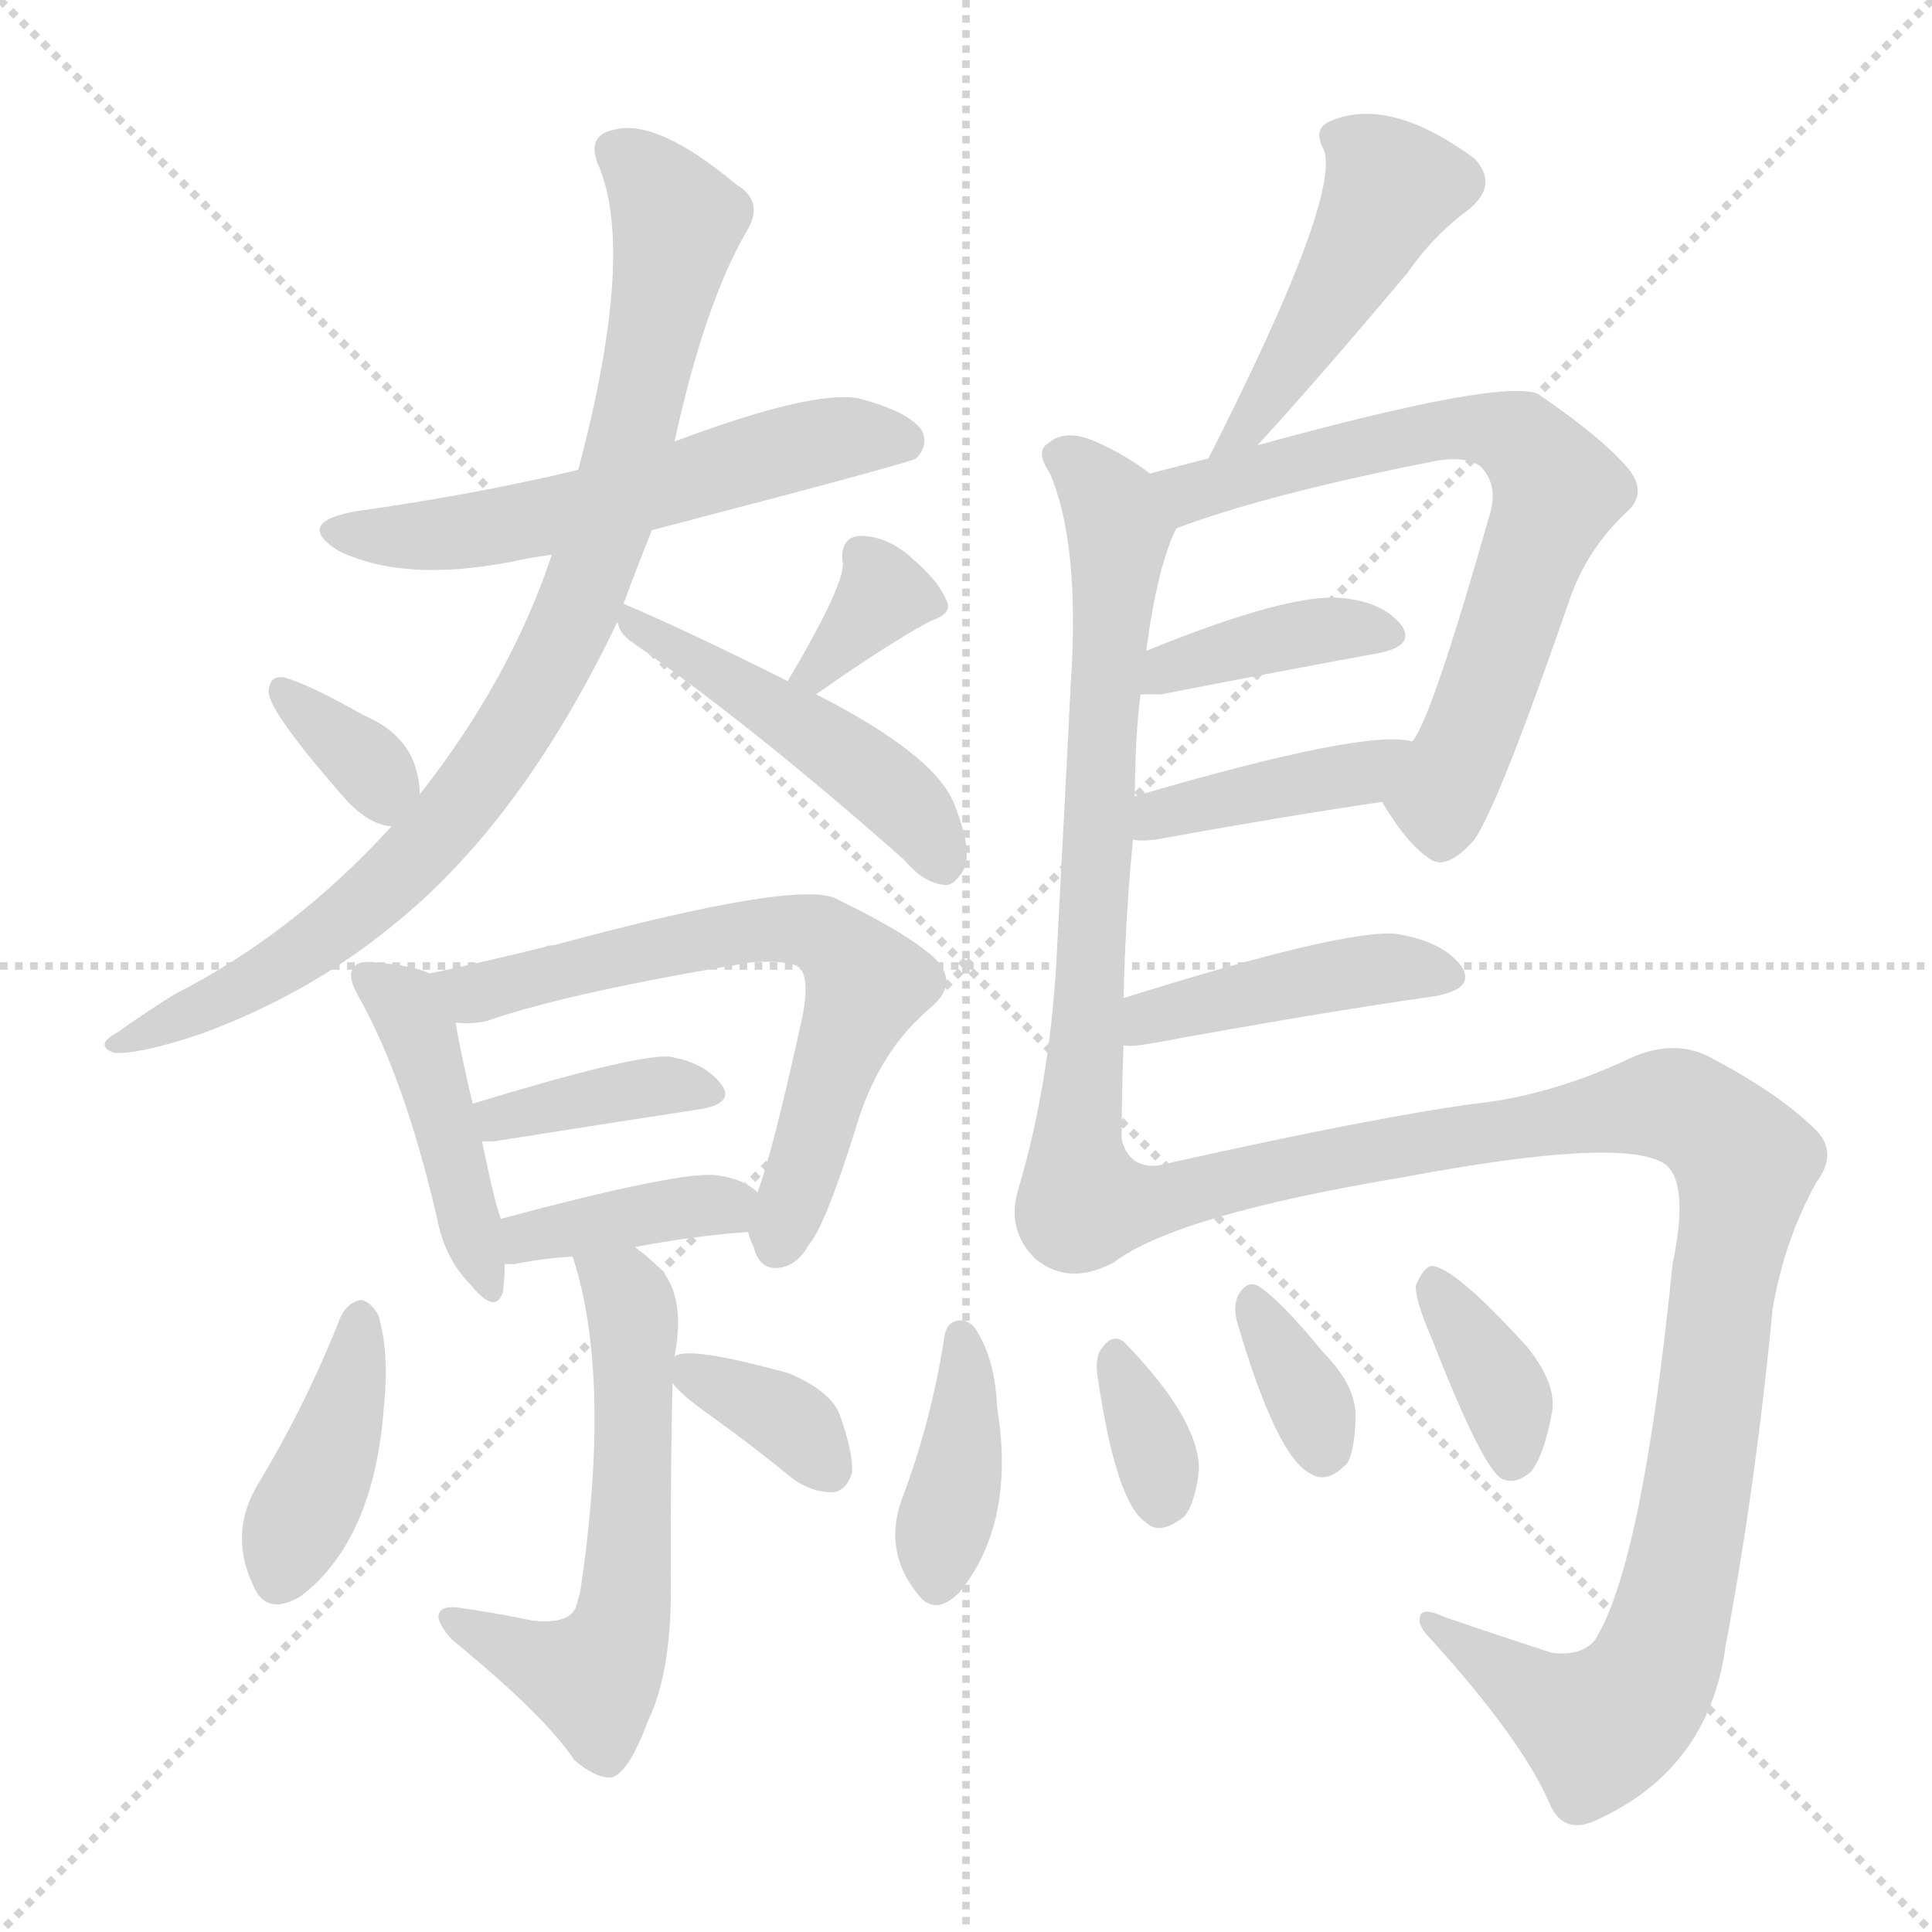 <svg version="1.1" viewBox="0 0 1024 1024" xmlns="http://www.w3.org/2000/svg">
  <g stroke="lightgray" stroke-dasharray="1,1" stroke-width="1" transform="scale(4, 4)">
    <line x1="0" y1="0" x2="256" y2="256"></line>
    <line x1="256" y1="0" x2="0" y2="256"></line>
    <line x1="128" y1="0" x2="128" y2="256"></line>
    <line x1="0" y1="128" x2="256" y2="128"></line>
  </g>
<g transform="scale(1, -1) translate(0, -900)">
   <style type="text/css">
    @keyframes keyframes0 {
      from {
       stroke: blue;
       stroke-dashoffset: 562;
       stroke-width: 128;
       }
       65% {
       animation-timing-function: step-end;
       stroke: blue;
       stroke-dashoffset: 0;
       stroke-width: 128;
       }
       to {
       stroke: black;
       stroke-width: 1024;
       }
       }
       #make-me-a-hanzi-animation-0 {
         animation: keyframes0 0.707s both;
         animation-delay: 0s;
         animation-timing-function: linear;
       }
    @keyframes keyframes1 {
      from {
       stroke: blue;
       stroke-dashoffset: 861;
       stroke-width: 128;
       }
       74% {
       animation-timing-function: step-end;
       stroke: blue;
       stroke-dashoffset: 0;
       stroke-width: 128;
       }
       to {
       stroke: black;
       stroke-width: 1024;
       }
       }
       #make-me-a-hanzi-animation-1 {
         animation: keyframes1 0.951s both;
         animation-delay: 0.707s;
         animation-timing-function: linear;
       }
    @keyframes keyframes2 {
      from {
       stroke: blue;
       stroke-dashoffset: 470;
       stroke-width: 128;
       }
       60% {
       animation-timing-function: step-end;
       stroke: blue;
       stroke-dashoffset: 0;
       stroke-width: 128;
       }
       to {
       stroke: black;
       stroke-width: 1024;
       }
       }
       #make-me-a-hanzi-animation-2 {
         animation: keyframes2 0.632s both;
         animation-delay: 1.658s;
         animation-timing-function: linear;
       }
    @keyframes keyframes3 {
      from {
       stroke: blue;
       stroke-dashoffset: 340;
       stroke-width: 128;
       }
       53% {
       animation-timing-function: step-end;
       stroke: blue;
       stroke-dashoffset: 0;
       stroke-width: 128;
       }
       to {
       stroke: black;
       stroke-width: 1024;
       }
       }
       #make-me-a-hanzi-animation-3 {
         animation: keyframes3 0.527s both;
         animation-delay: 2.291s;
         animation-timing-function: linear;
       }
    @keyframes keyframes4 {
      from {
       stroke: blue;
       stroke-dashoffset: 337;
       stroke-width: 128;
       }
       52% {
       animation-timing-function: step-end;
       stroke: blue;
       stroke-dashoffset: 0;
       stroke-width: 128;
       }
       to {
       stroke: black;
       stroke-width: 1024;
       }
       }
       #make-me-a-hanzi-animation-4 {
         animation: keyframes4 0.524s both;
         animation-delay: 2.817s;
         animation-timing-function: linear;
       }
    @keyframes keyframes5 {
      from {
       stroke: blue;
       stroke-dashoffset: 436;
       stroke-width: 128;
       }
       59% {
       animation-timing-function: step-end;
       stroke: blue;
       stroke-dashoffset: 0;
       stroke-width: 128;
       }
       to {
       stroke: black;
       stroke-width: 1024;
       }
       }
       #make-me-a-hanzi-animation-5 {
         animation: keyframes5 0.605s both;
         animation-delay: 3.341s;
         animation-timing-function: linear;
       }
    @keyframes keyframes6 {
      from {
       stroke: blue;
       stroke-dashoffset: 643;
       stroke-width: 128;
       }
       68% {
       animation-timing-function: step-end;
       stroke: blue;
       stroke-dashoffset: 0;
       stroke-width: 128;
       }
       to {
       stroke: black;
       stroke-width: 1024;
       }
       }
       #make-me-a-hanzi-animation-6 {
         animation: keyframes6 0.773s both;
         animation-delay: 3.946s;
         animation-timing-function: linear;
       }
    @keyframes keyframes7 {
      from {
       stroke: blue;
       stroke-dashoffset: 377;
       stroke-width: 128;
       }
       55% {
       animation-timing-function: step-end;
       stroke: blue;
       stroke-dashoffset: 0;
       stroke-width: 128;
       }
       to {
       stroke: black;
       stroke-width: 1024;
       }
       }
       #make-me-a-hanzi-animation-7 {
         animation: keyframes7 0.557s both;
         animation-delay: 4.72s;
         animation-timing-function: linear;
       }
    @keyframes keyframes8 {
      from {
       stroke: blue;
       stroke-dashoffset: 383;
       stroke-width: 128;
       }
       55% {
       animation-timing-function: step-end;
       stroke: blue;
       stroke-dashoffset: 0;
       stroke-width: 128;
       }
       to {
       stroke: black;
       stroke-width: 1024;
       }
       }
       #make-me-a-hanzi-animation-8 {
         animation: keyframes8 0.562s both;
         animation-delay: 5.276s;
         animation-timing-function: linear;
       }
    @keyframes keyframes9 {
      from {
       stroke: blue;
       stroke-dashoffset: 570;
       stroke-width: 128;
       }
       65% {
       animation-timing-function: step-end;
       stroke: blue;
       stroke-dashoffset: 0;
       stroke-width: 128;
       }
       to {
       stroke: black;
       stroke-width: 1024;
       }
       }
       #make-me-a-hanzi-animation-9 {
         animation: keyframes9 0.714s both;
         animation-delay: 5.838s;
         animation-timing-function: linear;
       }
    @keyframes keyframes10 {
      from {
       stroke: blue;
       stroke-dashoffset: 400;
       stroke-width: 128;
       }
       57% {
       animation-timing-function: step-end;
       stroke: blue;
       stroke-dashoffset: 0;
       stroke-width: 128;
       }
       to {
       stroke: black;
       stroke-width: 1024;
       }
       }
       #make-me-a-hanzi-animation-10 {
         animation: keyframes10 0.576s both;
         animation-delay: 6.552s;
         animation-timing-function: linear;
       }
    @keyframes keyframes11 {
      from {
       stroke: blue;
       stroke-dashoffset: 350;
       stroke-width: 128;
       }
       53% {
       animation-timing-function: step-end;
       stroke: blue;
       stroke-dashoffset: 0;
       stroke-width: 128;
       }
       to {
       stroke: black;
       stroke-width: 1024;
       }
       }
       #make-me-a-hanzi-animation-11 {
         animation: keyframes11 0.535s both;
         animation-delay: 7.127s;
         animation-timing-function: linear;
       }
    @keyframes keyframes12 {
      from {
       stroke: blue;
       stroke-dashoffset: 440;
       stroke-width: 128;
       }
       59% {
       animation-timing-function: step-end;
       stroke: blue;
       stroke-dashoffset: 0;
       stroke-width: 128;
       }
       to {
       stroke: black;
       stroke-width: 1024;
       }
       }
       #make-me-a-hanzi-animation-12 {
         animation: keyframes12 0.608s both;
         animation-delay: 7.662s;
         animation-timing-function: linear;
       }
    @keyframes keyframes13 {
      from {
       stroke: blue;
       stroke-dashoffset: 694;
       stroke-width: 128;
       }
       69% {
       animation-timing-function: step-end;
       stroke: blue;
       stroke-dashoffset: 0;
       stroke-width: 128;
       }
       to {
       stroke: black;
       stroke-width: 1024;
       }
       }
       #make-me-a-hanzi-animation-13 {
         animation: keyframes13 0.815s both;
         animation-delay: 8.27s;
         animation-timing-function: linear;
       }
    @keyframes keyframes14 {
      from {
       stroke: blue;
       stroke-dashoffset: 679;
       stroke-width: 128;
       }
       69% {
       animation-timing-function: step-end;
       stroke: blue;
       stroke-dashoffset: 0;
       stroke-width: 128;
       }
       to {
       stroke: black;
       stroke-width: 1024;
       }
       }
       #make-me-a-hanzi-animation-14 {
         animation: keyframes14 0.803s both;
         animation-delay: 9.085s;
         animation-timing-function: linear;
       }
    @keyframes keyframes15 {
      from {
       stroke: blue;
       stroke-dashoffset: 386;
       stroke-width: 128;
       }
       56% {
       animation-timing-function: step-end;
       stroke: blue;
       stroke-dashoffset: 0;
       stroke-width: 128;
       }
       to {
       stroke: black;
       stroke-width: 1024;
       }
       }
       #make-me-a-hanzi-animation-15 {
         animation: keyframes15 0.564s both;
         animation-delay: 9.888s;
         animation-timing-function: linear;
       }
    @keyframes keyframes16 {
      from {
       stroke: blue;
       stroke-dashoffset: 403;
       stroke-width: 128;
       }
       57% {
       animation-timing-function: step-end;
       stroke: blue;
       stroke-dashoffset: 0;
       stroke-width: 128;
       }
       to {
       stroke: black;
       stroke-width: 1024;
       }
       }
       #make-me-a-hanzi-animation-16 {
         animation: keyframes16 0.578s both;
         animation-delay: 10.452s;
         animation-timing-function: linear;
       }
    @keyframes keyframes17 {
      from {
       stroke: blue;
       stroke-dashoffset: 426;
       stroke-width: 128;
       }
       58% {
       animation-timing-function: step-end;
       stroke: blue;
       stroke-dashoffset: 0;
       stroke-width: 128;
       }
       to {
       stroke: black;
       stroke-width: 1024;
       }
       }
       #make-me-a-hanzi-animation-17 {
         animation: keyframes17 0.597s both;
         animation-delay: 11.03s;
         animation-timing-function: linear;
       }
    @keyframes keyframes18 {
      from {
       stroke: blue;
       stroke-dashoffset: 1039;
       stroke-width: 128;
       }
       77% {
       animation-timing-function: step-end;
       stroke: blue;
       stroke-dashoffset: 0;
       stroke-width: 128;
       }
       to {
       stroke: black;
       stroke-width: 1024;
       }
       }
       #make-me-a-hanzi-animation-18 {
         animation: keyframes18 1.096s both;
         animation-delay: 11.626s;
         animation-timing-function: linear;
       }
    @keyframes keyframes19 {
      from {
       stroke: blue;
       stroke-dashoffset: 386;
       stroke-width: 128;
       }
       56% {
       animation-timing-function: step-end;
       stroke: blue;
       stroke-dashoffset: 0;
       stroke-width: 128;
       }
       to {
       stroke: black;
       stroke-width: 1024;
       }
       }
       #make-me-a-hanzi-animation-19 {
         animation: keyframes19 0.564s both;
         animation-delay: 12.722s;
         animation-timing-function: linear;
       }
    @keyframes keyframes20 {
      from {
       stroke: blue;
       stroke-dashoffset: 332;
       stroke-width: 128;
       }
       52% {
       animation-timing-function: step-end;
       stroke: blue;
       stroke-dashoffset: 0;
       stroke-width: 128;
       }
       to {
       stroke: black;
       stroke-width: 1024;
       }
       }
       #make-me-a-hanzi-animation-20 {
         animation: keyframes20 0.52s both;
         animation-delay: 13.286s;
         animation-timing-function: linear;
       }
    @keyframes keyframes21 {
      from {
       stroke: blue;
       stroke-dashoffset: 341;
       stroke-width: 128;
       }
       53% {
       animation-timing-function: step-end;
       stroke: blue;
       stroke-dashoffset: 0;
       stroke-width: 128;
       }
       to {
       stroke: black;
       stroke-width: 1024;
       }
       }
       #make-me-a-hanzi-animation-21 {
         animation: keyframes21 0.528s both;
         animation-delay: 13.806s;
         animation-timing-function: linear;
       }
    @keyframes keyframes22 {
      from {
       stroke: blue;
       stroke-dashoffset: 362;
       stroke-width: 128;
       }
       54% {
       animation-timing-function: step-end;
       stroke: blue;
       stroke-dashoffset: 0;
       stroke-width: 128;
       }
       to {
       stroke: black;
       stroke-width: 1024;
       }
       }
       #make-me-a-hanzi-animation-22 {
         animation: keyframes22 0.545s both;
         animation-delay: 14.334s;
         animation-timing-function: linear;
       }
</style>
<path d="M 345.5 619.0 Q 483.5 655.0 485.5 657.0 Q 492.5 664.0 488.5 672.0 Q 481.5 682.0 454.5 689.0 Q 429.5 693.0 357.5 666.0 L 306.5 651.0 Q 252.5 638.0 188.5 629.0 Q 155.5 623.0 179.5 608.0 Q 216.5 590.0 279.5 604.0 Q 285.5 605.0 292.5 606.0 L 345.5 619.0 Z" fill="lightgray"></path> 
<path d="M 330.5 580.0 Q 337.5 599.0 345.5 619.0 L 357.5 666.0 Q 373.5 739.0 395.5 777.0 Q 405.5 793.0 390.5 802.0 Q 347.5 838.0 324.5 831.0 Q 311.5 828.0 316.5 814.0 Q 337.5 768.0 306.5 651.0 L 292.5 606.0 Q 270.5 540.0 222.5 479.0 L 207.5 462.0 Q 155.5 405.0 92.5 373.0 Q 76.5 363.0 62.5 353.0 Q 49.5 346.0 60.5 342.0 Q 73.5 341.0 106.5 352.0 Q 163.5 373.0 207.5 409.0 Q 276.5 464.0 327.5 571.0 L 330.5 580.0 Z" fill="lightgray"></path> 
<path d="M 417.5 539.0 Q 363.5 566.0 330.5 580.0 C 322.5 583.0 322.5 583.0 327.5 571.0 Q 327.5 565.0 334.5 560.0 Q 400.5 514.0 479.5 444.0 Q 489.5 432.0 500.5 431.0 Q 504.5 430.0 509.5 437.0 Q 516.5 446.0 506.5 472.0 Q 497.5 499.0 432.5 532.0 L 417.5 539.0 Z" fill="lightgray"></path> 
<path d="M 222.5 479.0 Q 222.5 488.0 218.5 498.0 Q 211.5 513.0 192.5 521.0 Q 164.5 537.0 150.5 541.0 Q 143.5 542.0 142.5 535.0 Q 139.5 526.0 183.5 476.0 Q 195.5 463.0 207.5 462.0 C 223.5 459.0 223.5 459.0 222.5 479.0 Z" fill="lightgray"></path> 
<path d="M 432.5 532.0 Q 472.5 560.0 493.5 571.0 Q 505.5 575.0 501.5 582.0 Q 497.5 592.0 483.5 604.0 Q 470.5 616.0 455.5 616.0 Q 445.5 615.0 446.5 603.0 Q 449.5 593.0 417.5 539.0 C 402.5 513.0 407.5 515.0 432.5 532.0 Z" fill="lightgray"></path> 
<path d="M 227.5 384.0 Q 220.5 388.0 198.5 390.0 Q 189.5 391.0 187.5 387.0 Q 183.5 383.0 190.5 371.0 Q 214.5 328.0 231.5 255.0 Q 235.5 233.0 249.5 219.0 Q 262.5 203.0 266.5 215.0 Q 267.5 222.0 267.5 230.0 L 265.5 254.0 Q 262.5 261.0 255.5 295.0 L 250.5 315.0 Q 243.5 345.0 241.5 358.0 C 237.5 380.0 237.5 380.0 227.5 384.0 Z" fill="lightgray"></path> 
<path d="M 396.5 247.0 Q 397.5 243.0 399.5 239.0 Q 402.5 227.0 412.5 228.0 Q 422.5 229.0 428.5 240.0 Q 437.5 250.0 454.5 305.0 Q 466.5 344.0 494.5 367.0 Q 507.5 379.0 496.5 391.0 Q 483.5 404.0 444.5 423.0 Q 426.5 435.0 293.5 399.0 Q 290.5 399.0 288.5 398.0 Q 251.5 389.0 227.5 384.0 C 198.5 378.0 211.5 358.0 241.5 358.0 Q 250.5 357.0 258.5 359.0 Q 301.5 374.0 398.5 390.0 Q 416.5 391.0 422.5 388.0 Q 429.5 384.0 425.5 362.0 Q 409.5 289.0 401.5 268.0 C 395.5 250.0 395.5 250.0 396.5 247.0 Z" fill="lightgray"></path> 
<path d="M 255.5 295.0 Q 256.5 295.0 261.5 295.0 Q 324.5 305.0 370.5 312.0 Q 389.5 315.0 382.5 325.0 Q 373.5 337.0 354.5 340.0 Q 335.5 341.0 250.5 315.0 C 221.5 306.0 225.5 295.0 255.5 295.0 Z" fill="lightgray"></path> 
<path d="M 336.5 239.0 Q 367.5 245.0 396.5 247.0 C 424.5 249.0 424.5 249.0 401.5 268.0 Q 394.5 275.0 380.5 277.0 Q 362.5 280.0 265.5 254.0 C 236.5 246.0 237.5 230.0 267.5 230.0 Q 268.5 230.0 272.5 230.0 Q 287.5 233.0 303.5 234.0 L 336.5 239.0 Z" fill="lightgray"></path> 
<path d="M 303.5 234.0 Q 324.5 170.0 307.5 56.0 Q 306.5 53.0 305.5 49.0 Q 302.5 39.0 282.5 41.0 Q 263.5 45.0 242.5 48.0 Q 233.5 49.0 232.5 44.0 Q 231.5 40.0 239.5 31.0 Q 288.5 -9.0 304.5 -33.0 Q 316.5 -43.0 324.5 -42.0 Q 333.5 -39.0 343.5 -12.0 Q 356.5 15.0 355.5 64.0 Q 355.5 136.0 356.5 167.0 L 357.5 181.0 Q 363.5 212.0 350.5 227.0 Q 343.5 234.0 336.5 239.0 C 313.5 258.0 294.5 263.0 303.5 234.0 Z" fill="lightgray"></path> 
<path d="M 180.5 202.0 Q 162.5 156.0 136.5 113.0 Q 120.5 86.0 135.5 57.0 Q 142.5 44.0 159.5 54.0 Q 198.5 84.0 203.5 155.0 Q 206.5 183.0 200.5 203.0 Q 196.5 210.0 191.5 211.0 Q 184.5 210.0 180.5 202.0 Z" fill="lightgray"></path> 
<path d="M 356.5 167.0 Q 360.5 161.0 377.5 149.0 Q 398.5 134.0 420.5 116.0 Q 430.5 109.0 441.5 109.0 Q 448.5 110.0 451.5 119.0 Q 452.5 129.0 445.5 149.0 Q 441.5 162.0 418.5 172.0 Q 364.5 187.0 357.5 181.0 C 348.5 177.0 348.5 177.0 356.5 167.0 Z" fill="lightgray"></path> 
<path d="M 666.5 664.0 Q 699.5 700.0 746.5 756.0 Q 759.5 775.0 778.5 789.0 Q 794.5 802.0 781.5 816.0 Q 736.5 849.0 705.5 836.0 Q 695.5 832.0 701.5 821.0 Q 711.5 797.0 640.5 657.0 C 626.5 630.0 646.5 642.0 666.5 664.0 Z" fill="lightgray"></path> 
<path d="M 595.5 371.0 Q 596.5 414.0 600.5 455.0 L 601.5 478.0 Q 601.5 508.0 604.5 532.0 L 607.5 555.0 Q 613.5 600.0 623.5 620.0 C 629.5 635.0 629.5 635.0 609.5 649.0 Q 596.5 659.0 580.5 666.0 Q 564.5 673.0 555.5 665.0 Q 548.5 661.0 556.5 649.0 Q 572.5 612.0 567.5 537.0 Q 564.5 477.0 560.5 402.0 Q 557.5 329.0 539.5 269.0 Q 533.5 248.0 548.5 233.0 Q 566.5 218.0 590.5 231.0 C 594.5 232.0 594.5 266.0 594.5 296.0 Q 594.5 321.0 595.5 346.0 L 595.5 371.0 Z" fill="lightgray"></path> 
<path d="M 732.5 475.0 Q 745.5 453.0 757.5 445.0 Q 766.5 438.0 781.5 455.0 Q 794.5 474.0 831.5 581.0 Q 840.5 608.0 861.5 628.0 Q 873.5 638.0 863.5 651.0 Q 850.5 667.0 815.5 691.0 Q 797.5 700.0 666.5 664.0 L 640.5 657.0 Q 624.5 653.0 609.5 649.0 C 580.5 641.0 595.5 610.0 623.5 620.0 Q 671.5 638.0 757.5 655.0 Q 775.5 659.0 784.5 653.0 Q 794.5 643.0 789.5 627.0 Q 758.5 518.0 748.5 507.0 C 734.5 481.0 731.5 476.0 732.5 475.0 Z" fill="lightgray"></path> 
<path d="M 604.5 532.0 Q 608.5 532.0 615.5 532.0 Q 682.5 545.0 731.5 554.0 Q 750.5 558.0 742.5 569.0 Q 732.5 581.0 711.5 583.0 Q 683.5 586.0 607.5 555.0 C 579.5 544.0 574.5 532.0 604.5 532.0 Z" fill="lightgray"></path> 
<path d="M 600.5 455.0 Q 604.5 454.0 612.5 455.0 Q 678.5 467.0 732.5 475.0 C 762.5 479.0 778.5 502.0 748.5 507.0 Q 724.5 514.0 601.5 478.0 C 572.5 470.0 570.5 458.0 600.5 455.0 Z" fill="lightgray"></path> 
<path d="M 595.5 346.0 Q 599.5 345.0 610.5 347.0 Q 697.5 363.0 760.5 372.0 Q 782.5 376.0 774.5 388.0 Q 764.5 401.0 740.5 405.0 Q 713.5 408.0 595.5 371.0 C 566.5 362.0 565.5 347.0 595.5 346.0 Z" fill="lightgray"></path> 
<path d="M 590.5 231.0 Q 623.5 256.0 743.5 276.0 Q 860.5 298.0 882.5 283.0 Q 895.5 273.0 886.5 230.0 Q 870.5 71.0 845.5 31.0 Q 838.5 22.0 822.5 24.0 Q 791.5 34.0 765.5 43.0 Q 752.5 49.0 752.5 42.0 Q 751.5 38.0 759.5 30.0 Q 805.5 -21.0 820.5 -54.0 Q 827.5 -73.0 845.5 -65.0 Q 905.5 -38.0 914.5 27.0 Q 930.5 112.0 939.5 206.0 Q 945.5 242.0 962.5 273.0 Q 974.5 289.0 962.5 301.0 Q 943.5 320.0 907.5 339.0 Q 886.5 351.0 859.5 337.0 Q 819.5 319.0 781.5 315.0 Q 729.5 308.0 621.5 284.0 Q 599.5 277.0 594.5 296.0 C 570.5 314.0 564.5 216.0 590.5 231.0 Z" fill="lightgray"></path> 
<path d="M 500.5 191.0 Q 493.5 146.0 477.5 104.0 Q 468.5 77.0 486.5 55.0 Q 495.5 43.0 508.5 56.0 Q 538.5 93.0 528.5 154.0 Q 527.5 179.0 517.5 195.0 Q 513.5 201.0 507.5 200.0 Q 501.5 199.0 500.5 191.0 Z" fill="lightgray"></path> 
<path d="M 581.5 172.0 Q 591.5 103.0 607.5 93.0 Q 614.5 86.0 627.5 96.0 Q 633.5 103.0 635.5 121.0 Q 635.5 148.0 595.5 189.0 Q 589.5 193.0 584.5 186.0 Q 580.5 182.0 581.5 172.0 Z" fill="lightgray"></path> 
<path d="M 655.5 200.0 Q 676.5 128.0 694.5 119.0 Q 703.5 113.0 714.5 125.0 Q 718.5 134.0 718.5 151.0 Q 717.5 167.0 701.5 183.0 Q 679.5 210.0 667.5 218.0 Q 661.5 222.0 656.5 214.0 Q 653.5 208.0 655.5 200.0 Z" fill="lightgray"></path> 
<path d="M 759.5 189.0 Q 786.5 120.0 796.5 116.0 Q 803.5 113.0 811.5 120.0 Q 818.5 129.0 822.5 151.0 Q 825.5 166.0 809.5 186.0 Q 770.5 229.0 758.5 229.0 Q 754.5 228.0 750.5 219.0 Q 749.5 212.0 759.5 189.0 Z" fill="lightgray"></path> 
      <clipPath id="make-me-a-hanzi-clip-0">
      <path d="M 345.5 619.0 Q 483.5 655.0 485.5 657.0 Q 492.5 664.0 488.5 672.0 Q 481.5 682.0 454.5 689.0 Q 429.5 693.0 357.5 666.0 L 306.5 651.0 Q 252.5 638.0 188.5 629.0 Q 155.5 623.0 179.5 608.0 Q 216.5 590.0 279.5 604.0 Q 285.5 605.0 292.5 606.0 L 345.5 619.0 Z" fill="lightgray"></path>
      </clipPath>
      <path clip-path="url(#make-me-a-hanzi-clip-0)" d="M 181.5 620.0 L 211.5 615.0 L 251.5 618.0 L 443.5 668.0 L 480.5 666.0 " fill="none" id="make-me-a-hanzi-animation-0" stroke-dasharray="434 868" stroke-linecap="round"></path>

      <clipPath id="make-me-a-hanzi-clip-1">
      <path d="M 330.5 580.0 Q 337.5 599.0 345.5 619.0 L 357.5 666.0 Q 373.5 739.0 395.5 777.0 Q 405.5 793.0 390.5 802.0 Q 347.5 838.0 324.5 831.0 Q 311.5 828.0 316.5 814.0 Q 337.5 768.0 306.5 651.0 L 292.5 606.0 Q 270.5 540.0 222.5 479.0 L 207.5 462.0 Q 155.5 405.0 92.5 373.0 Q 76.5 363.0 62.5 353.0 Q 49.5 346.0 60.5 342.0 Q 73.5 341.0 106.5 352.0 Q 163.5 373.0 207.5 409.0 Q 276.5 464.0 327.5 571.0 L 330.5 580.0 Z" fill="lightgray"></path>
      </clipPath>
      <path clip-path="url(#make-me-a-hanzi-clip-1)" d="M 325.5 820.0 L 343.5 806.0 L 358.5 780.0 L 328.5 642.0 L 289.5 542.0 L 247.5 477.0 L 201.5 427.0 L 122.5 373.0 L 65.5 347.0 " fill="none" id="make-me-a-hanzi-animation-1" stroke-dasharray="733 1466" stroke-linecap="round"></path>

      <clipPath id="make-me-a-hanzi-clip-2">
      <path d="M 417.5 539.0 Q 363.5 566.0 330.5 580.0 C 322.5 583.0 322.5 583.0 327.5 571.0 Q 327.5 565.0 334.5 560.0 Q 400.5 514.0 479.5 444.0 Q 489.5 432.0 500.5 431.0 Q 504.5 430.0 509.5 437.0 Q 516.5 446.0 506.5 472.0 Q 497.5 499.0 432.5 532.0 L 417.5 539.0 Z" fill="lightgray"></path>
      </clipPath>
      <path clip-path="url(#make-me-a-hanzi-clip-2)" d="M 333.5 574.0 L 463.5 488.0 L 481.5 472.0 L 498.5 443.0 " fill="none" id="make-me-a-hanzi-animation-2" stroke-dasharray="342 684" stroke-linecap="round"></path>

      <clipPath id="make-me-a-hanzi-clip-3">
      <path d="M 222.5 479.0 Q 222.5 488.0 218.5 498.0 Q 211.5 513.0 192.5 521.0 Q 164.5 537.0 150.5 541.0 Q 143.5 542.0 142.5 535.0 Q 139.5 526.0 183.5 476.0 Q 195.5 463.0 207.5 462.0 C 223.5 459.0 223.5 459.0 222.5 479.0 Z" fill="lightgray"></path>
      </clipPath>
      <path clip-path="url(#make-me-a-hanzi-clip-3)" d="M 150.5 533.0 L 198.5 491.0 L 204.5 472.0 " fill="none" id="make-me-a-hanzi-animation-3" stroke-dasharray="212 424" stroke-linecap="round"></path>

      <clipPath id="make-me-a-hanzi-clip-4">
      <path d="M 432.5 532.0 Q 472.5 560.0 493.5 571.0 Q 505.5 575.0 501.5 582.0 Q 497.5 592.0 483.5 604.0 Q 470.5 616.0 455.5 616.0 Q 445.5 615.0 446.5 603.0 Q 449.5 593.0 417.5 539.0 C 402.5 513.0 407.5 515.0 432.5 532.0 Z" fill="lightgray"></path>
      </clipPath>
      <path clip-path="url(#make-me-a-hanzi-clip-4)" d="M 489.5 582.0 L 466.5 583.0 L 434.5 546.0 L 425.5 547.0 " fill="none" id="make-me-a-hanzi-animation-4" stroke-dasharray="209 418" stroke-linecap="round"></path>

      <clipPath id="make-me-a-hanzi-clip-5">
      <path d="M 227.5 384.0 Q 220.5 388.0 198.5 390.0 Q 189.5 391.0 187.5 387.0 Q 183.5 383.0 190.5 371.0 Q 214.5 328.0 231.5 255.0 Q 235.5 233.0 249.5 219.0 Q 262.5 203.0 266.5 215.0 Q 267.5 222.0 267.5 230.0 L 265.5 254.0 Q 262.5 261.0 255.5 295.0 L 250.5 315.0 Q 243.5 345.0 241.5 358.0 C 237.5 380.0 237.5 380.0 227.5 384.0 Z" fill="lightgray"></path>
      </clipPath>
      <path clip-path="url(#make-me-a-hanzi-clip-5)" d="M 194.5 382.0 L 214.5 368.0 L 221.5 355.0 L 258.5 219.0 " fill="none" id="make-me-a-hanzi-animation-5" stroke-dasharray="308 616" stroke-linecap="round"></path>

      <clipPath id="make-me-a-hanzi-clip-6">
      <path d="M 396.5 247.0 Q 397.5 243.0 399.5 239.0 Q 402.5 227.0 412.5 228.0 Q 422.5 229.0 428.5 240.0 Q 437.5 250.0 454.5 305.0 Q 466.5 344.0 494.5 367.0 Q 507.5 379.0 496.5 391.0 Q 483.5 404.0 444.5 423.0 Q 426.5 435.0 293.5 399.0 Q 290.5 399.0 288.5 398.0 Q 251.5 389.0 227.5 384.0 C 198.5 378.0 211.5 358.0 241.5 358.0 Q 250.5 357.0 258.5 359.0 Q 301.5 374.0 398.5 390.0 Q 416.5 391.0 422.5 388.0 Q 429.5 384.0 425.5 362.0 Q 409.5 289.0 401.5 268.0 C 395.5 250.0 395.5 250.0 396.5 247.0 Z" fill="lightgray"></path>
      </clipPath>
      <path clip-path="url(#make-me-a-hanzi-clip-6)" d="M 235.5 380.0 L 252.5 374.0 L 392.5 406.0 L 428.5 407.0 L 443.5 399.0 L 459.5 378.0 L 411.5 240.0 " fill="none" id="make-me-a-hanzi-animation-6" stroke-dasharray="515 1030" stroke-linecap="round"></path>

      <clipPath id="make-me-a-hanzi-clip-7">
      <path d="M 255.5 295.0 Q 256.5 295.0 261.5 295.0 Q 324.5 305.0 370.5 312.0 Q 389.5 315.0 382.5 325.0 Q 373.5 337.0 354.5 340.0 Q 335.5 341.0 250.5 315.0 C 221.5 306.0 225.5 295.0 255.5 295.0 Z" fill="lightgray"></path>
      </clipPath>
      <path clip-path="url(#make-me-a-hanzi-clip-7)" d="M 258.5 301.0 L 267.5 309.0 L 351.5 325.0 L 374.5 320.0 " fill="none" id="make-me-a-hanzi-animation-7" stroke-dasharray="249 498" stroke-linecap="round"></path>

      <clipPath id="make-me-a-hanzi-clip-8">
      <path d="M 336.5 239.0 Q 367.5 245.0 396.5 247.0 C 424.5 249.0 424.5 249.0 401.5 268.0 Q 394.5 275.0 380.5 277.0 Q 362.5 280.0 265.5 254.0 C 236.5 246.0 237.5 230.0 267.5 230.0 Q 268.5 230.0 272.5 230.0 Q 287.5 233.0 303.5 234.0 L 336.5 239.0 Z" fill="lightgray"></path>
      </clipPath>
      <path clip-path="url(#make-me-a-hanzi-clip-8)" d="M 270.5 236.0 L 281.5 246.0 L 392.5 264.0 " fill="none" id="make-me-a-hanzi-animation-8" stroke-dasharray="255 510" stroke-linecap="round"></path>

      <clipPath id="make-me-a-hanzi-clip-9">
      <path d="M 303.5 234.0 Q 324.5 170.0 307.5 56.0 Q 306.5 53.0 305.5 49.0 Q 302.5 39.0 282.5 41.0 Q 263.5 45.0 242.5 48.0 Q 233.5 49.0 232.5 44.0 Q 231.5 40.0 239.5 31.0 Q 288.5 -9.0 304.5 -33.0 Q 316.5 -43.0 324.5 -42.0 Q 333.5 -39.0 343.5 -12.0 Q 356.5 15.0 355.5 64.0 Q 355.5 136.0 356.5 167.0 L 357.5 181.0 Q 363.5 212.0 350.5 227.0 Q 343.5 234.0 336.5 239.0 C 313.5 258.0 294.5 263.0 303.5 234.0 Z" fill="lightgray"></path>
      </clipPath>
      <path clip-path="url(#make-me-a-hanzi-clip-9)" d="M 309.5 230.0 L 331.5 214.0 L 335.5 204.0 L 329.5 39.0 L 314.5 11.0 L 240.5 40.0 " fill="none" id="make-me-a-hanzi-animation-9" stroke-dasharray="442 884" stroke-linecap="round"></path>

      <clipPath id="make-me-a-hanzi-clip-10">
      <path d="M 180.5 202.0 Q 162.5 156.0 136.5 113.0 Q 120.5 86.0 135.5 57.0 Q 142.5 44.0 159.5 54.0 Q 198.5 84.0 203.5 155.0 Q 206.5 183.0 200.5 203.0 Q 196.5 210.0 191.5 211.0 Q 184.5 210.0 180.5 202.0 Z" fill="lightgray"></path>
      </clipPath>
      <path clip-path="url(#make-me-a-hanzi-clip-10)" d="M 190.5 201.0 L 180.5 147.0 L 148.5 64.0 " fill="none" id="make-me-a-hanzi-animation-10" stroke-dasharray="272 544" stroke-linecap="round"></path>

      <clipPath id="make-me-a-hanzi-clip-11">
      <path d="M 356.5 167.0 Q 360.5 161.0 377.5 149.0 Q 398.5 134.0 420.5 116.0 Q 430.5 109.0 441.5 109.0 Q 448.5 110.0 451.5 119.0 Q 452.5 129.0 445.5 149.0 Q 441.5 162.0 418.5 172.0 Q 364.5 187.0 357.5 181.0 C 348.5 177.0 348.5 177.0 356.5 167.0 Z" fill="lightgray"></path>
      </clipPath>
      <path clip-path="url(#make-me-a-hanzi-clip-11)" d="M 362.5 174.0 L 402.5 158.0 L 438.5 122.0 " fill="none" id="make-me-a-hanzi-animation-11" stroke-dasharray="222 444" stroke-linecap="round"></path>

      <clipPath id="make-me-a-hanzi-clip-12">
      <path d="M 666.5 664.0 Q 699.5 700.0 746.5 756.0 Q 759.5 775.0 778.5 789.0 Q 794.5 802.0 781.5 816.0 Q 736.5 849.0 705.5 836.0 Q 695.5 832.0 701.5 821.0 Q 711.5 797.0 640.5 657.0 C 626.5 630.0 646.5 642.0 666.5 664.0 Z" fill="lightgray"></path>
      </clipPath>
      <path clip-path="url(#make-me-a-hanzi-clip-12)" d="M 770.5 804.0 L 736.5 798.0 L 657.5 671.0 " fill="none" id="make-me-a-hanzi-animation-12" stroke-dasharray="312 624" stroke-linecap="round"></path>

      <clipPath id="make-me-a-hanzi-clip-13">
      <path d="M 595.5 371.0 Q 596.5 414.0 600.5 455.0 L 601.5 478.0 Q 601.5 508.0 604.5 532.0 L 607.5 555.0 Q 613.5 600.0 623.5 620.0 C 629.5 635.0 629.5 635.0 609.5 649.0 Q 596.5 659.0 580.5 666.0 Q 564.5 673.0 555.5 665.0 Q 548.5 661.0 556.5 649.0 Q 572.5 612.0 567.5 537.0 Q 564.5 477.0 560.5 402.0 Q 557.5 329.0 539.5 269.0 Q 533.5 248.0 548.5 233.0 Q 566.5 218.0 590.5 231.0 C 594.5 232.0 594.5 266.0 594.5 296.0 Q 594.5 321.0 595.5 346.0 L 595.5 371.0 Z" fill="lightgray"></path>
      </clipPath>
      <path clip-path="url(#make-me-a-hanzi-clip-13)" d="M 562.5 657.0 L 584.5 639.0 L 593.5 619.0 L 576.5 352.0 L 564.5 256.0 L 579.5 238.0 " fill="none" id="make-me-a-hanzi-animation-13" stroke-dasharray="566 1132" stroke-linecap="round"></path>

      <clipPath id="make-me-a-hanzi-clip-14">
      <path d="M 732.5 475.0 Q 745.5 453.0 757.5 445.0 Q 766.5 438.0 781.5 455.0 Q 794.5 474.0 831.5 581.0 Q 840.5 608.0 861.5 628.0 Q 873.5 638.0 863.5 651.0 Q 850.5 667.0 815.5 691.0 Q 797.5 700.0 666.5 664.0 L 640.5 657.0 Q 624.5 653.0 609.5 649.0 C 580.5 641.0 595.5 610.0 623.5 620.0 Q 671.5 638.0 757.5 655.0 Q 775.5 659.0 784.5 653.0 Q 794.5 643.0 789.5 627.0 Q 758.5 518.0 748.5 507.0 C 734.5 481.0 731.5 476.0 732.5 475.0 Z" fill="lightgray"></path>
      </clipPath>
      <path clip-path="url(#make-me-a-hanzi-clip-14)" d="M 615.5 646.0 L 631.5 639.0 L 682.5 656.0 L 778.5 674.0 L 800.5 670.0 L 820.5 651.0 L 825.5 640.0 L 783.5 520.0 L 763.5 477.0 L 746.5 475.0 " fill="none" id="make-me-a-hanzi-animation-14" stroke-dasharray="551 1102" stroke-linecap="round"></path>

      <clipPath id="make-me-a-hanzi-clip-15">
      <path d="M 604.5 532.0 Q 608.5 532.0 615.5 532.0 Q 682.5 545.0 731.5 554.0 Q 750.5 558.0 742.5 569.0 Q 732.5 581.0 711.5 583.0 Q 683.5 586.0 607.5 555.0 C 579.5 544.0 574.5 532.0 604.5 532.0 Z" fill="lightgray"></path>
      </clipPath>
      <path clip-path="url(#make-me-a-hanzi-clip-15)" d="M 610.5 537.0 L 621.5 546.0 L 675.5 562.0 L 715.5 567.0 L 734.5 563.0 " fill="none" id="make-me-a-hanzi-animation-15" stroke-dasharray="258 516" stroke-linecap="round"></path>

      <clipPath id="make-me-a-hanzi-clip-16">
      <path d="M 600.5 455.0 Q 604.5 454.0 612.5 455.0 Q 678.5 467.0 732.5 475.0 C 762.5 479.0 778.5 502.0 748.5 507.0 Q 724.5 514.0 601.5 478.0 C 572.5 470.0 570.5 458.0 600.5 455.0 Z" fill="lightgray"></path>
      </clipPath>
      <path clip-path="url(#make-me-a-hanzi-clip-16)" d="M 606.5 461.0 L 616.5 471.0 L 721.5 490.0 L 744.5 502.0 " fill="none" id="make-me-a-hanzi-animation-16" stroke-dasharray="275 550" stroke-linecap="round"></path>

      <clipPath id="make-me-a-hanzi-clip-17">
      <path d="M 595.5 346.0 Q 599.5 345.0 610.5 347.0 Q 697.5 363.0 760.5 372.0 Q 782.5 376.0 774.5 388.0 Q 764.5 401.0 740.5 405.0 Q 713.5 408.0 595.5 371.0 C 566.5 362.0 565.5 347.0 595.5 346.0 Z" fill="lightgray"></path>
      </clipPath>
      <path clip-path="url(#make-me-a-hanzi-clip-17)" d="M 602.5 352.0 L 611.5 363.0 L 687.5 380.0 L 731.5 387.0 L 764.5 382.0 " fill="none" id="make-me-a-hanzi-animation-17" stroke-dasharray="298 596" stroke-linecap="round"></path>

      <clipPath id="make-me-a-hanzi-clip-18">
      <path d="M 590.5 231.0 Q 623.5 256.0 743.5 276.0 Q 860.5 298.0 882.5 283.0 Q 895.5 273.0 886.5 230.0 Q 870.5 71.0 845.5 31.0 Q 838.5 22.0 822.5 24.0 Q 791.5 34.0 765.5 43.0 Q 752.5 49.0 752.5 42.0 Q 751.5 38.0 759.5 30.0 Q 805.5 -21.0 820.5 -54.0 Q 827.5 -73.0 845.5 -65.0 Q 905.5 -38.0 914.5 27.0 Q 930.5 112.0 939.5 206.0 Q 945.5 242.0 962.5 273.0 Q 974.5 289.0 962.5 301.0 Q 943.5 320.0 907.5 339.0 Q 886.5 351.0 859.5 337.0 Q 819.5 319.0 781.5 315.0 Q 729.5 308.0 621.5 284.0 Q 599.5 277.0 594.5 296.0 C 570.5 314.0 564.5 216.0 590.5 231.0 Z" fill="lightgray"></path>
      </clipPath>
      <path clip-path="url(#make-me-a-hanzi-clip-18)" d="M 591.5 237.0 L 613.5 265.0 L 789.5 301.0 L 883.5 315.0 L 919.5 291.0 L 925.5 283.0 L 904.5 140.0 L 887.5 52.0 L 871.5 5.0 L 847.5 -16.0 L 759.5 38.0 " fill="none" id="make-me-a-hanzi-animation-18" stroke-dasharray="911 1822" stroke-linecap="round"></path>

      <clipPath id="make-me-a-hanzi-clip-19">
      <path d="M 500.5 191.0 Q 493.5 146.0 477.5 104.0 Q 468.5 77.0 486.5 55.0 Q 495.5 43.0 508.5 56.0 Q 538.5 93.0 528.5 154.0 Q 527.5 179.0 517.5 195.0 Q 513.5 201.0 507.5 200.0 Q 501.5 199.0 500.5 191.0 Z" fill="lightgray"></path>
      </clipPath>
      <path clip-path="url(#make-me-a-hanzi-clip-19)" d="M 509.5 191.0 L 511.5 143.0 L 497.5 62.0 " fill="none" id="make-me-a-hanzi-animation-19" stroke-dasharray="258 516" stroke-linecap="round"></path>

      <clipPath id="make-me-a-hanzi-clip-20">
      <path d="M 581.5 172.0 Q 591.5 103.0 607.5 93.0 Q 614.5 86.0 627.5 96.0 Q 633.5 103.0 635.5 121.0 Q 635.5 148.0 595.5 189.0 Q 589.5 193.0 584.5 186.0 Q 580.5 182.0 581.5 172.0 Z" fill="lightgray"></path>
      </clipPath>
      <path clip-path="url(#make-me-a-hanzi-clip-20)" d="M 592.5 177.0 L 608.5 142.0 L 615.5 105.0 " fill="none" id="make-me-a-hanzi-animation-20" stroke-dasharray="204 408" stroke-linecap="round"></path>

      <clipPath id="make-me-a-hanzi-clip-21">
      <path d="M 655.5 200.0 Q 676.5 128.0 694.5 119.0 Q 703.5 113.0 714.5 125.0 Q 718.5 134.0 718.5 151.0 Q 717.5 167.0 701.5 183.0 Q 679.5 210.0 667.5 218.0 Q 661.5 222.0 656.5 214.0 Q 653.5 208.0 655.5 200.0 Z" fill="lightgray"></path>
      </clipPath>
      <path clip-path="url(#make-me-a-hanzi-clip-21)" d="M 664.5 208.0 L 694.5 157.0 L 701.5 132.0 " fill="none" id="make-me-a-hanzi-animation-21" stroke-dasharray="213 426" stroke-linecap="round"></path>

      <clipPath id="make-me-a-hanzi-clip-22">
      <path d="M 759.5 189.0 Q 786.5 120.0 796.5 116.0 Q 803.5 113.0 811.5 120.0 Q 818.5 129.0 822.5 151.0 Q 825.5 166.0 809.5 186.0 Q 770.5 229.0 758.5 229.0 Q 754.5 228.0 750.5 219.0 Q 749.5 212.0 759.5 189.0 Z" fill="lightgray"></path>
      </clipPath>
      <path clip-path="url(#make-me-a-hanzi-clip-22)" d="M 759.5 220.0 L 798.5 159.0 L 801.5 126.0 " fill="none" id="make-me-a-hanzi-animation-22" stroke-dasharray="234 468" stroke-linecap="round"></path>

</g>
</svg>
